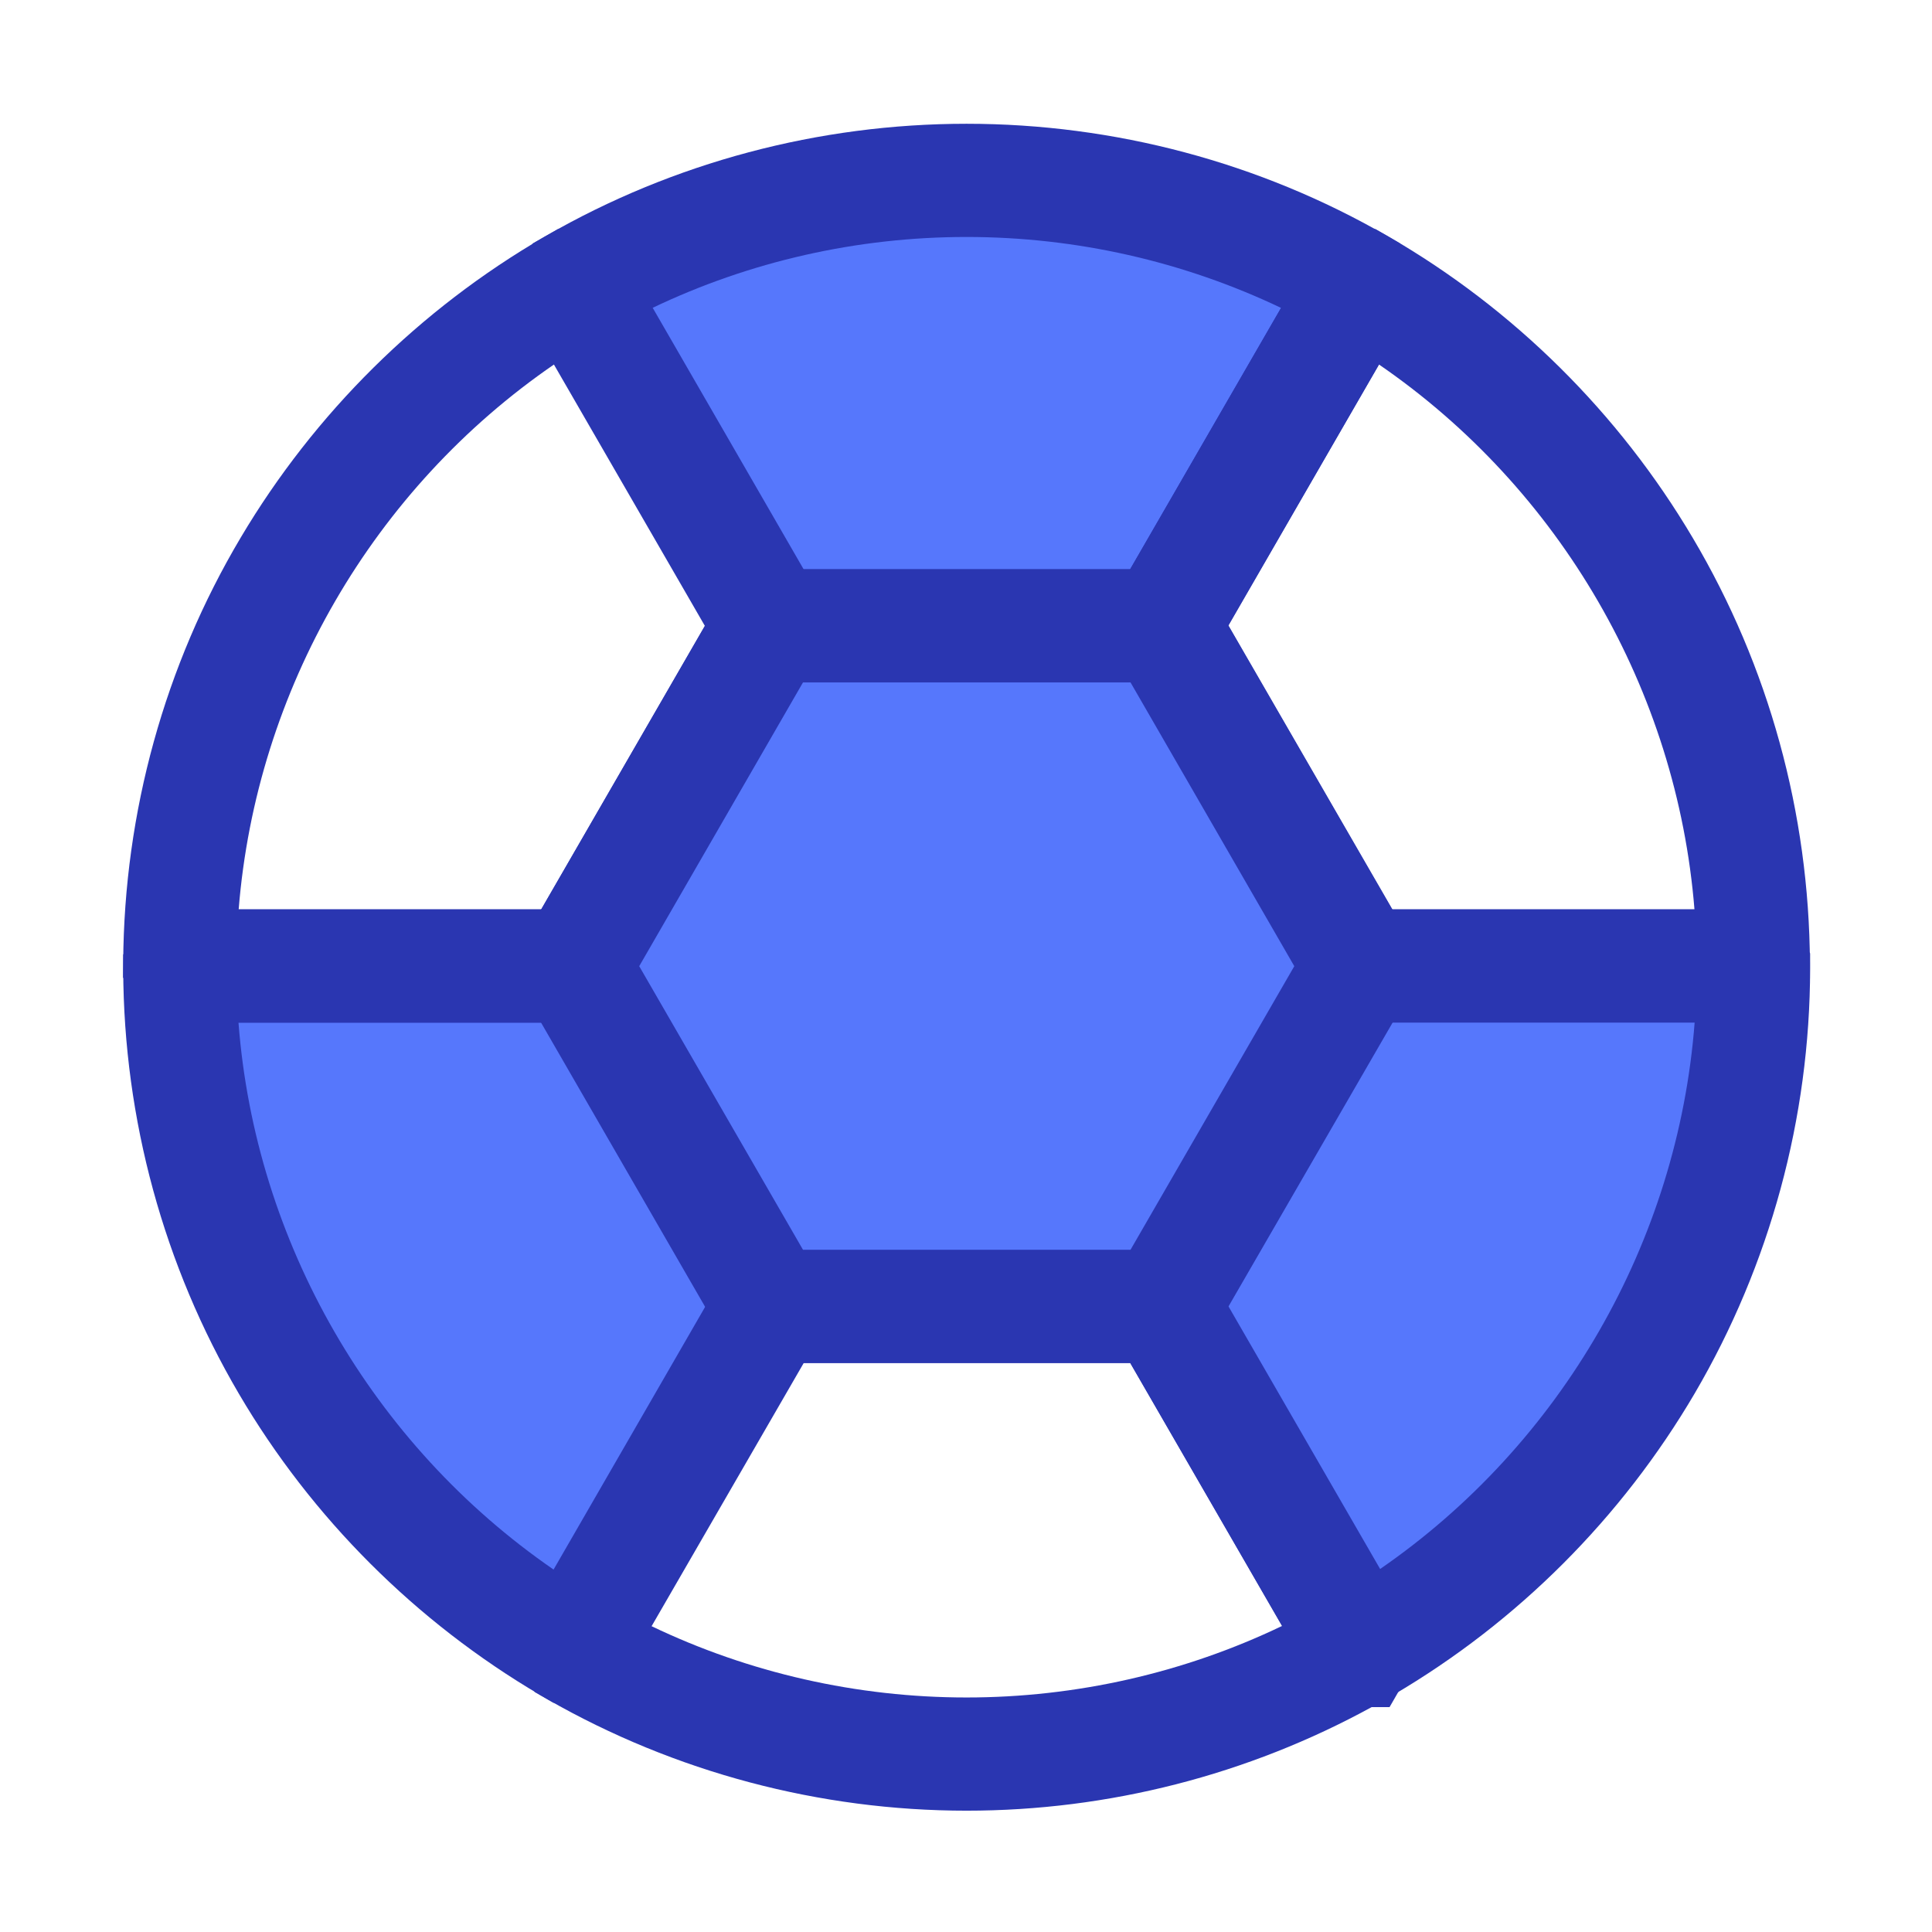 <?xml version="1.0" standalone="no"?><!DOCTYPE svg PUBLIC "-//W3C//DTD SVG 1.1//EN" "http://www.w3.org/Graphics/SVG/1.1/DTD/svg11.dtd"><svg t="1555382309496" class="icon" style="" viewBox="0 0 1024 1024" version="1.1" xmlns="http://www.w3.org/2000/svg" p-id="3628" xmlns:xlink="http://www.w3.org/1999/xlink" width="200" height="200"><defs><style type="text/css"></style></defs><path d="M633.7 722.2H390.9L269.5 512l121.4-210.3h242.8L755.1 512 633.7 722.2z m-208.2-60H599L685.8 512 599 361.7H425.5L338.8 512l86.7 150.2z" fill="#2A36B1" p-id="3629"></path><path d="M720.4 151.5l-104 180.2H408.2L304.1 151.5l0.3-0.5c61.2-35.3 132.2-55.4 207.9-55.4 75.7 0 146.7 20.2 207.9 55.4l0.2 0.5z" fill="#5677FC" p-id="3630"></path><path d="M633.7 361.7H390.9L269.5 151.5l12.9-22.5 7-4C356.9 86.1 434 65.6 512.3 65.6c78.3 0 155.4 20.5 222.8 59.4l6.9 4 13 22.4-121.3 210.3z m-208.2-60H599l80-138.5c-51.8-24.7-108.8-37.6-166.7-37.6-57.9 0-114.9 12.9-166.7 37.7l79.9 138.4zM512.3 959.7c-77.9 0-154.6-20.4-221.9-58.9l-7-4-14-24.4 9-15.1 112.5-194.9h242.8L755 872.7l-18.5 32.1H727c-65.5 35.9-139.5 54.9-214.7 54.9z m-167.2-97.9c51.9 24.9 109.2 37.9 167.2 37.9 58 0 115.3-13 167.2-37.9L599 722.4H425.5l-80.4 139.4z" fill="#2A36B1" p-id="3631"></path><path d="M929.3 513.3c-0.3 153.1-83 286.8-206.2 359.2h-2.8l-104-180.3L720.4 512h208.1l0.8 1.3z" fill="#5677FC" p-id="3632"></path><path d="M731.3 902.5h-28.2L581.7 692.2 703.1 482h242.8l13.5 23.3v8.1c-0.1 79.2-21.3 157-61.1 225-38.7 66-93.9 121.3-159.9 160l-7.1 4.1zM651 692.2l80.5 139.4c96.1-66.3 157.8-173.4 166.7-289.7H737.7L651 692.2z" fill="#2A36B1" p-id="3633"></path><path d="M945.8 542H703.1L581.7 331.7l121.4-210.3H729l7 4c66.4 38.4 122.1 93.6 161.2 159.7 40.3 68 61.7 145.9 62.1 225.4v8.1L945.8 542z m-208.1-60h160.4c-9.3-116.1-71.1-222.8-167.2-288.8l-80 138.5L737.7 482z" fill="#2A36B1" p-id="3634"></path><path d="M408.6 692.2l-0.1 0.2-104 180.1h-3.1C178.4 800.3 95.7 666.8 95.2 514l1.2-2h208.1l104.1 180.2z" fill="#5677FC" p-id="3635"></path><path d="M321.9 902.5h-28.6l-7-4.1c-65.8-38.7-121.1-93.9-159.7-159.7-39.8-67.8-61-145.5-61.3-224.6V506l13.9-24H322l121.6 210.6-9.1 15.1-112.6 194.8zM126.4 542c8.9 116.3 70.8 223.6 167 289.9L374 692.2 287.2 542H126.4z" fill="#2A36B1" p-id="3636"></path><path d="M321.9 542H79.1l-13.9-24 0.1-8.2c0.5-79.3 22-157.1 62.3-224.9 39.1-65.9 94.8-121 161-159.4l7-4h26.3l121.4 210.3L321.9 542z m-195.4-60h160.8L374 331.7 293.9 193c-96.2 66-158.1 172.8-167.4 289z" fill="#2A36B1" p-id="3637"></path><path d="M616.5 331.7H408.3L304.1 512.1l104.2 180.3h208.2l104.2-180.3z" fill="#5677FC" p-id="3638"></path><path d="M633.8 722.4H390.9L269.5 512.1 391 301.7h242.9l121.5 210.4-121.6 210.3z m-208.2-60h173.6L686 512.1l-86.8-150.4H425.6l-86.8 150.4 86.8 150.3z" fill="#2A36B1" p-id="3639"></path></svg>